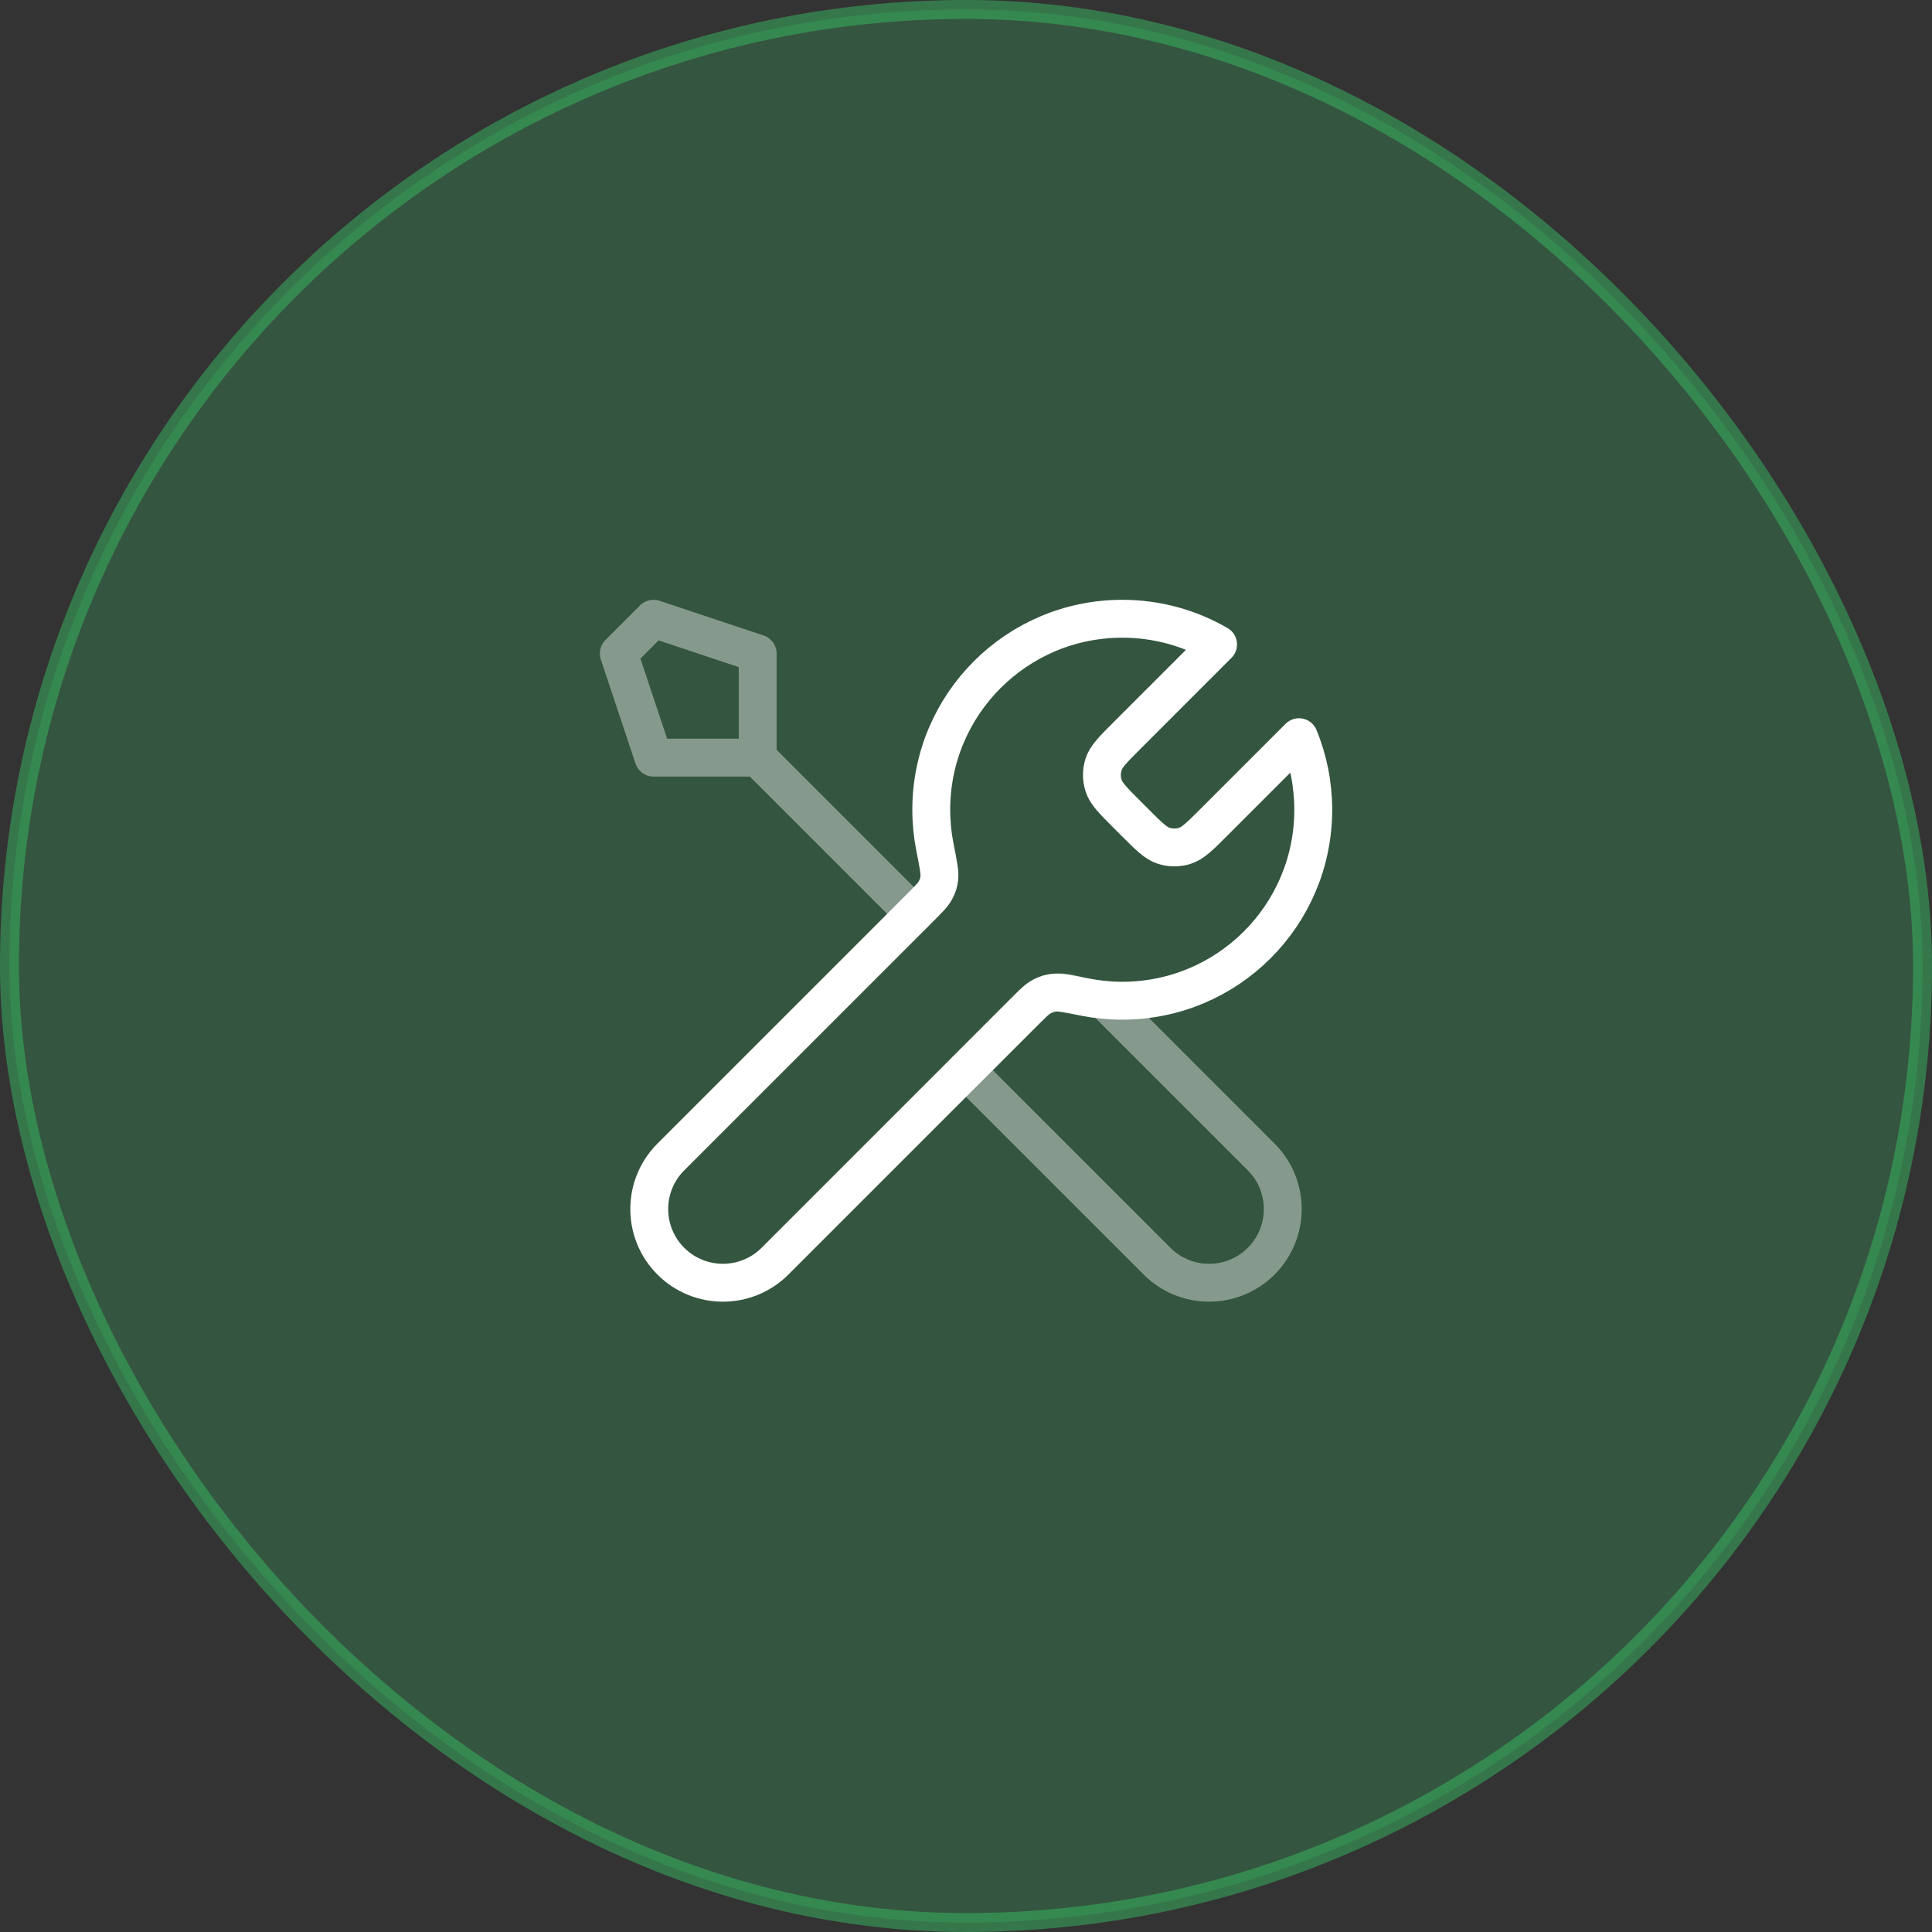 <svg width="102" height="102" viewBox="0 0 102 102" fill="none" xmlns="http://www.w3.org/2000/svg">
<rect x="0" y="0" width="102" height="102" fill="#333333" stroke="none"/>
<rect opacity="0.5" x="0.5" y="0.5" width="101" height="101" rx="50.5" fill="#38BC64" fill-opacity="0.5" stroke="#38BC64"/>
<path opacity="0.4" d="M40.001 40L48.251 48.25M40.001 40H34.501L32.668 34.5L34.501 32.666L40.001 34.5V40ZM51.001 56.5L61.085 66.583C62.603 68.102 65.066 68.102 66.585 66.583C68.103 65.064 68.103 62.602 66.585 61.083L58.289 52.788C57.702 52.732 57.13 52.626 56.576 52.474C55.863 52.279 55.08 52.421 54.557 52.944L51.001 56.5Z" stroke="white" stroke-width="2" stroke-linecap="round" stroke-linejoin="round"/>
<path d="M64.308 34.025L59.491 38.843C58.765 39.569 58.402 39.932 58.266 40.35C58.146 40.718 58.146 41.115 58.266 41.483C58.402 41.902 58.765 42.265 59.491 42.991L59.926 43.426C60.652 44.152 61.015 44.515 61.433 44.651C61.801 44.771 62.198 44.771 62.566 44.651C62.985 44.515 63.348 44.152 64.074 43.426L68.58 38.92C69.066 40.101 69.333 41.394 69.333 42.75C69.333 48.319 64.819 52.833 59.25 52.833C58.578 52.833 57.922 52.768 57.288 52.643C56.396 52.467 55.951 52.379 55.681 52.406C55.393 52.434 55.252 52.478 54.997 52.614C54.758 52.742 54.518 52.982 54.038 53.462L40.916 66.583C39.398 68.102 36.935 68.102 35.416 66.583C33.898 65.065 33.898 62.602 35.416 61.083L48.538 47.962C49.018 47.482 49.258 47.242 49.386 47.002C49.522 46.748 49.565 46.606 49.594 46.319C49.621 46.049 49.533 45.603 49.357 44.712C49.232 44.078 49.166 43.422 49.166 42.75C49.166 37.181 53.681 32.667 59.25 32.667C61.093 32.667 62.821 33.161 64.308 34.025Z" stroke="white" stroke-width="2" stroke-linecap="round" stroke-linejoin="round"/>
</svg>
